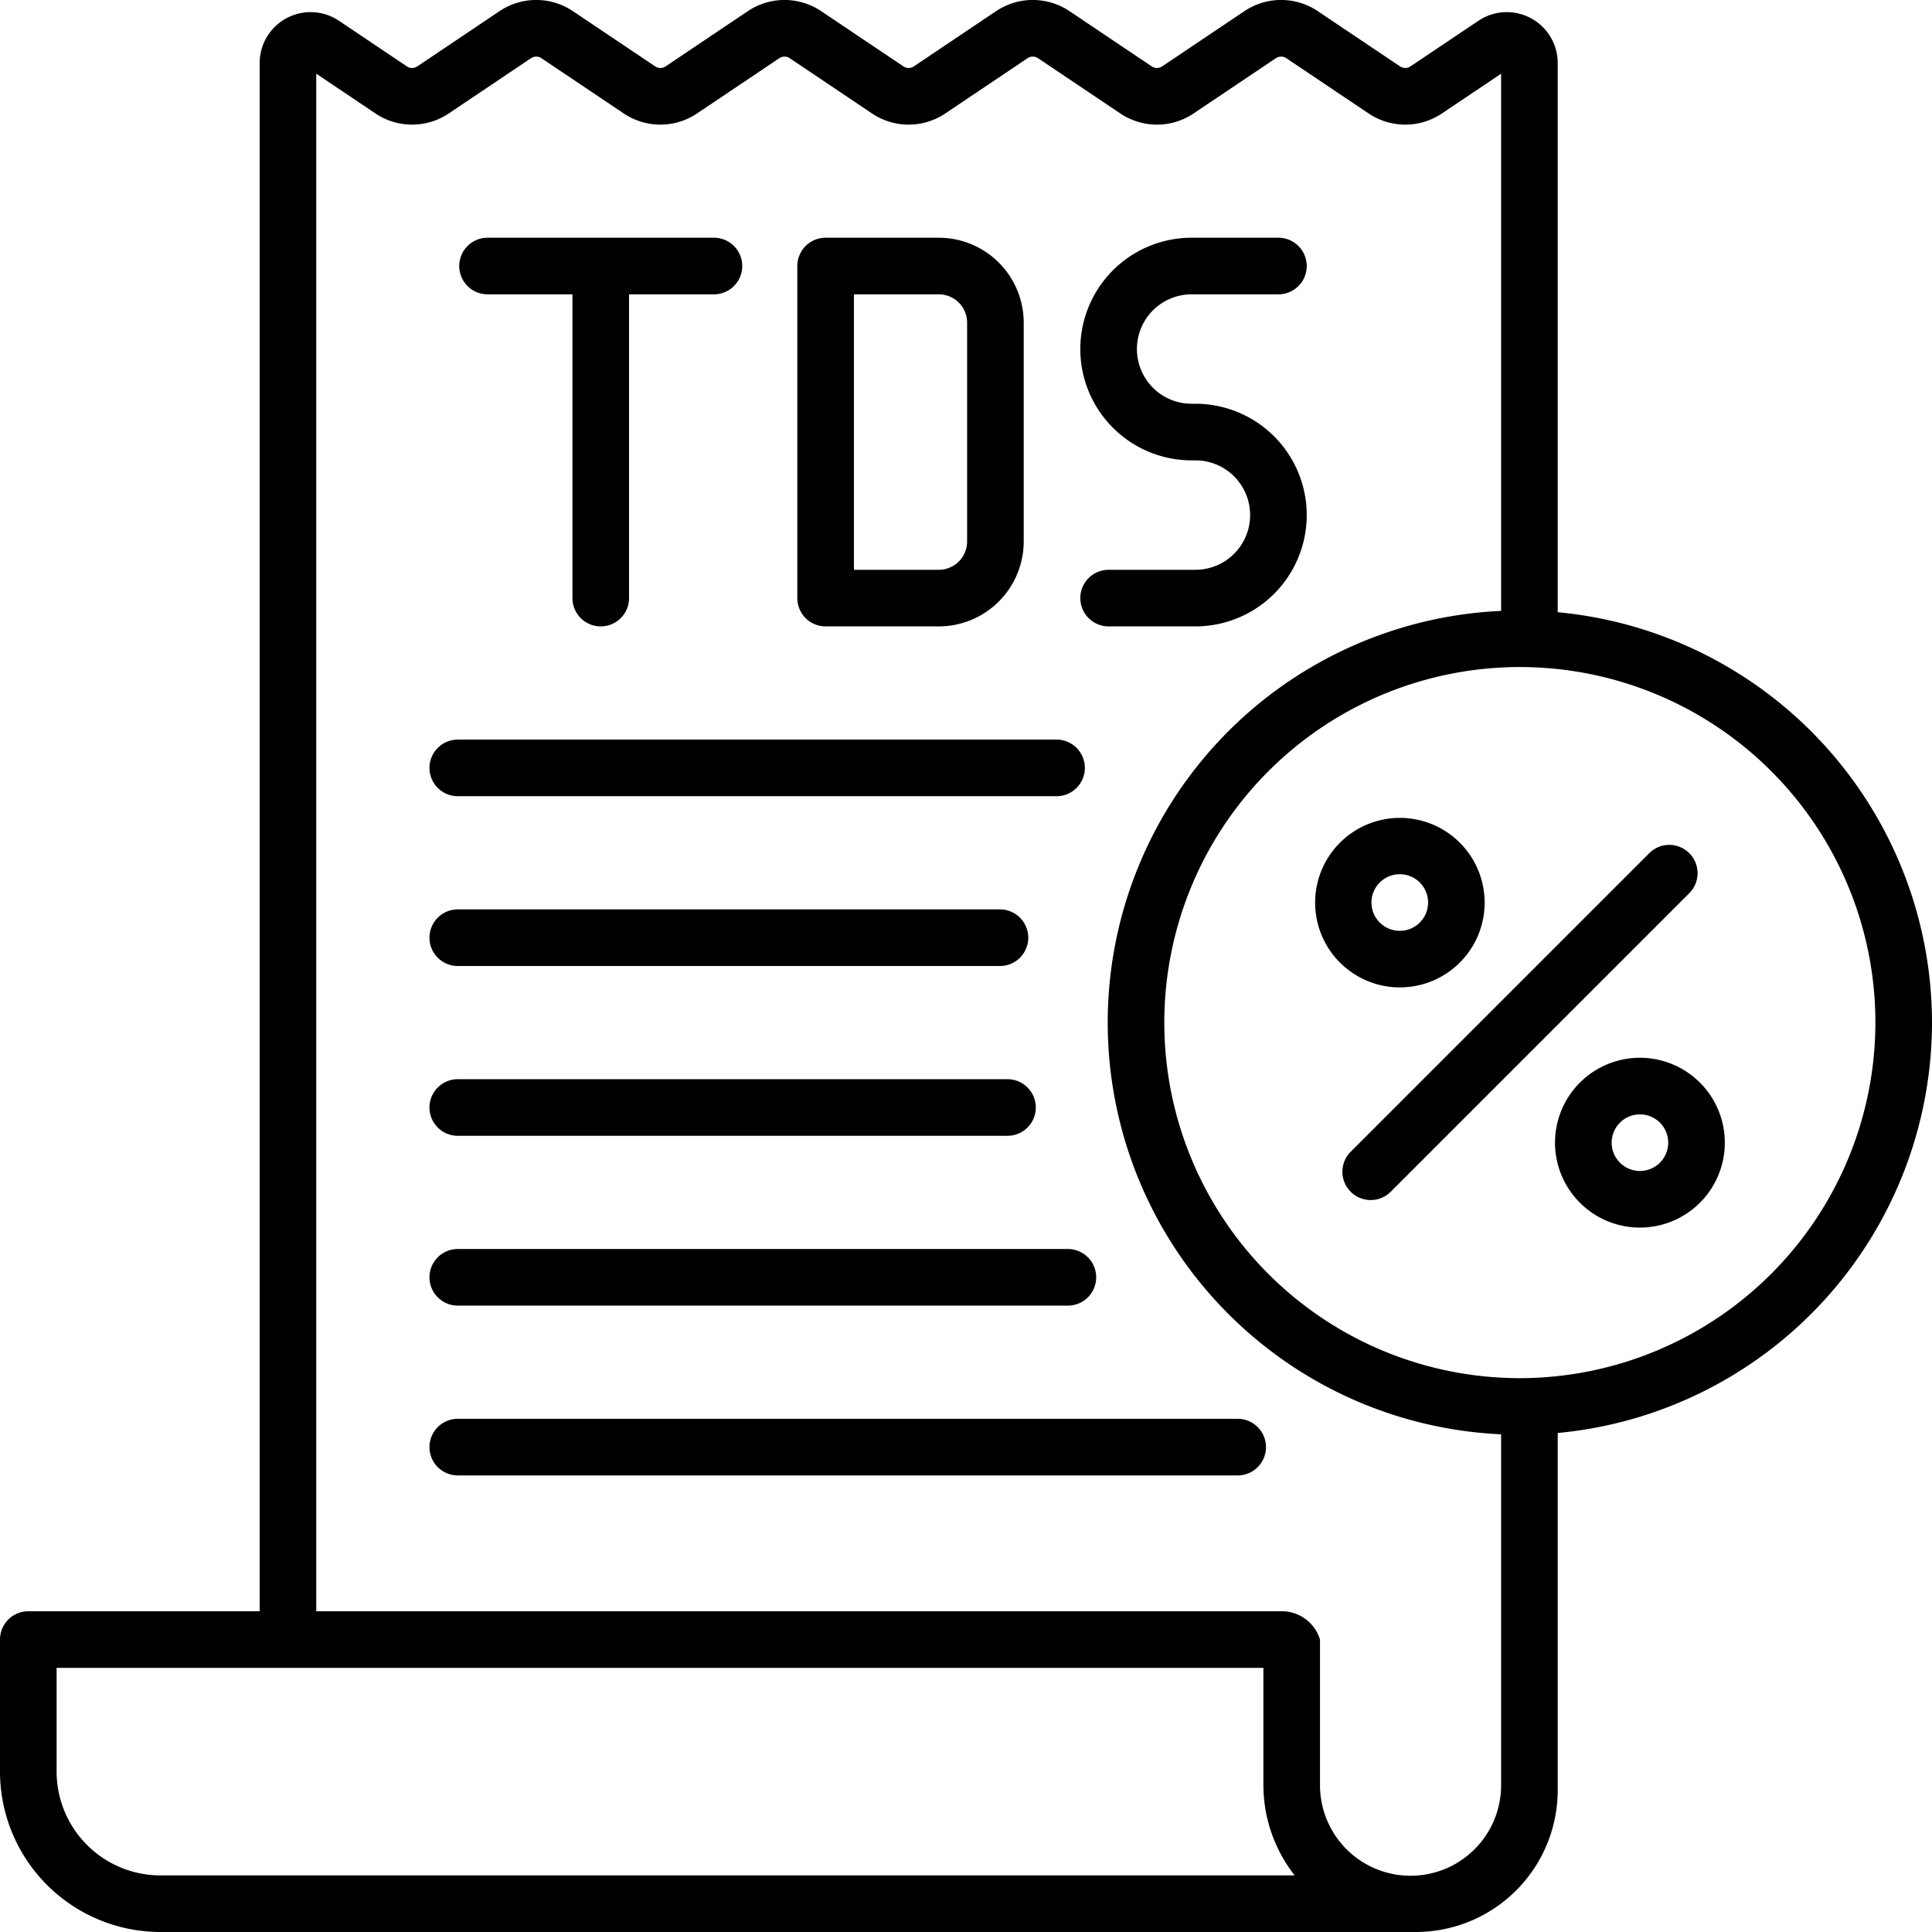 <svg xmlns="http://www.w3.org/2000/svg" data-name="Layer 1" viewBox="0 0 512 512"><path d="M218.796,166h30a22.526,22.526,0,0,0,22.5-22.5v-58a22.526,22.526,0,0,0-22.5-22.5h-30a7.499,7.499,0,0,0-7.5,7.5v88A7.499,7.499,0,0,0,218.796,166Zm7.5-88h22.5a7.508,7.508,0,0,1,7.5,7.5v58a7.508,7.508,0,0,1-7.5,7.5h-22.5Zm-97.092,0h22.5v80.5a7.5,7.5,0,0,0,15,0V78h22.5a7.5,7.5,0,1,0,0-15h-60a7.5,7.5,0,0,0,0,15Zm-7.89,133H280a7.5,7.5,0,0,0,0-15H121.314a7.5,7.5,0,1,0,0,15ZM512,271a109.369,109.369,0,0,0-99.19-108.758V16.74a13.493,13.493,0,0,0-21.009-11.237L373.793,17.591a2.476,2.476,0,0,1-2.763.003L349.233,2.959a17.426,17.426,0,0,0-19.464.005L307.975,17.597a2.449,2.449,0,0,1-2.744-.003L283.434,2.959a17.458,17.458,0,0,0-19.476.006L242.175,17.597a2.467,2.467,0,0,1-2.753-.002L217.633,2.958a17.437,17.437,0,0,0-19.475.016L176.394,17.591a2.463,2.463,0,0,1-2.764.002L151.855,2.977a17.436,17.436,0,0,0-19.487-.012L110.583,17.598a2.46,2.46,0,0,1-2.751-.003L89.833,5.505A13.501,13.501,0,0,0,68.81,16.74V427H7.5A7.499,7.499,0,0,0,0,434.5v35A42.548,42.548,0,0,0,42.5,512H375.31a37.602,37.602,0,0,0,37.5-37.62v-1.188c0-.064.005-.128.005-.192V434.5c0-.033-.004-.064-.005-.097v-54.645A109.369,109.369,0,0,0,512,271ZM42.5,497A27.532,27.532,0,0,1,15,469.5V442H334.814v31a38.795,38.795,0,0,0,8.293,24Zm355.31-23.808A23.998,23.998,0,0,1,349.814,473V434.5A10.588,10.588,0,0,0,340,427H83.81V19.528L99.473,30.049a17.404,17.404,0,0,0,19.479-.003l21.763-14.618a2.484,2.484,0,0,1,2.776,0L165.264,30.043a17.413,17.413,0,0,0,19.488.004L206.517,15.43a2.474,2.474,0,0,1,2.762-.014L231.063,30.05a17.407,17.407,0,0,0,19.479-.004l21.762-14.618a2.493,2.493,0,0,1,2.775-.011l21.785,14.627a17.387,17.387,0,0,0,19.477.003l21.783-14.625a2.472,2.472,0,0,1,2.755-.005L362.673,30.05a17.426,17.426,0,0,0,19.477-.002l15.66-10.512V161.894a109.219,109.219,0,0,0,0,218.212Zm4.967-107.969A94.224,94.224,0,1,1,497,271,94.33,94.33,0,0,1,402.776,365.224ZM316.796,151h-23a7.5,7.5,0,0,0,0,15h23a29.5,29.5,0,0,0,0-59h-1a14.5,14.5,0,0,1,0-29h23a7.5,7.5,0,0,0,0-15h-23a29.5,29.5,0,0,0,0,59h1a14.5,14.5,0,0,1,0,29Zm130.882,75.099a7.503,7.503,0,0,0-10.607,0L357.875,305.294a7.501,7.501,0,0,0,10.607,10.607l79.195-79.195A7.501,7.501,0,0,0,447.678,226.099Zm-28.992,60.812a22.5,22.5,0,0,0,31.82,31.82l.001-.001a22.5,22.5,0,0,0-31.821-31.819Zm21.214,21.213a7.496,7.496,0,1,1,0-10.607A7.511,7.511,0,0,1,439.899,308.123Zm-53.033-53.032.001-.001a22.461,22.461,0,1,0-.001.001ZM365.652,233.877a7.5,7.5,0,1,1,.001,10.607A7.482,7.482,0,0,1,365.652,233.877ZM121.314,256H265a7.5,7.5,0,0,0,0-15H121.314a7.5,7.5,0,1,0,0,15Zm-7.5,127.5a7.499,7.499,0,0,0,7.5,7.5H328a7.5,7.5,0,0,0,0-15H121.314A7.499,7.499,0,0,0,113.814,383.5Zm7.5-37.5H283a7.5,7.5,0,0,0,0-15H121.314a7.5,7.5,0,1,0,0,15Zm0-45H267a7.5,7.5,0,0,0,0-15H121.314a7.5,7.5,0,1,0,0,15Z"/></svg>